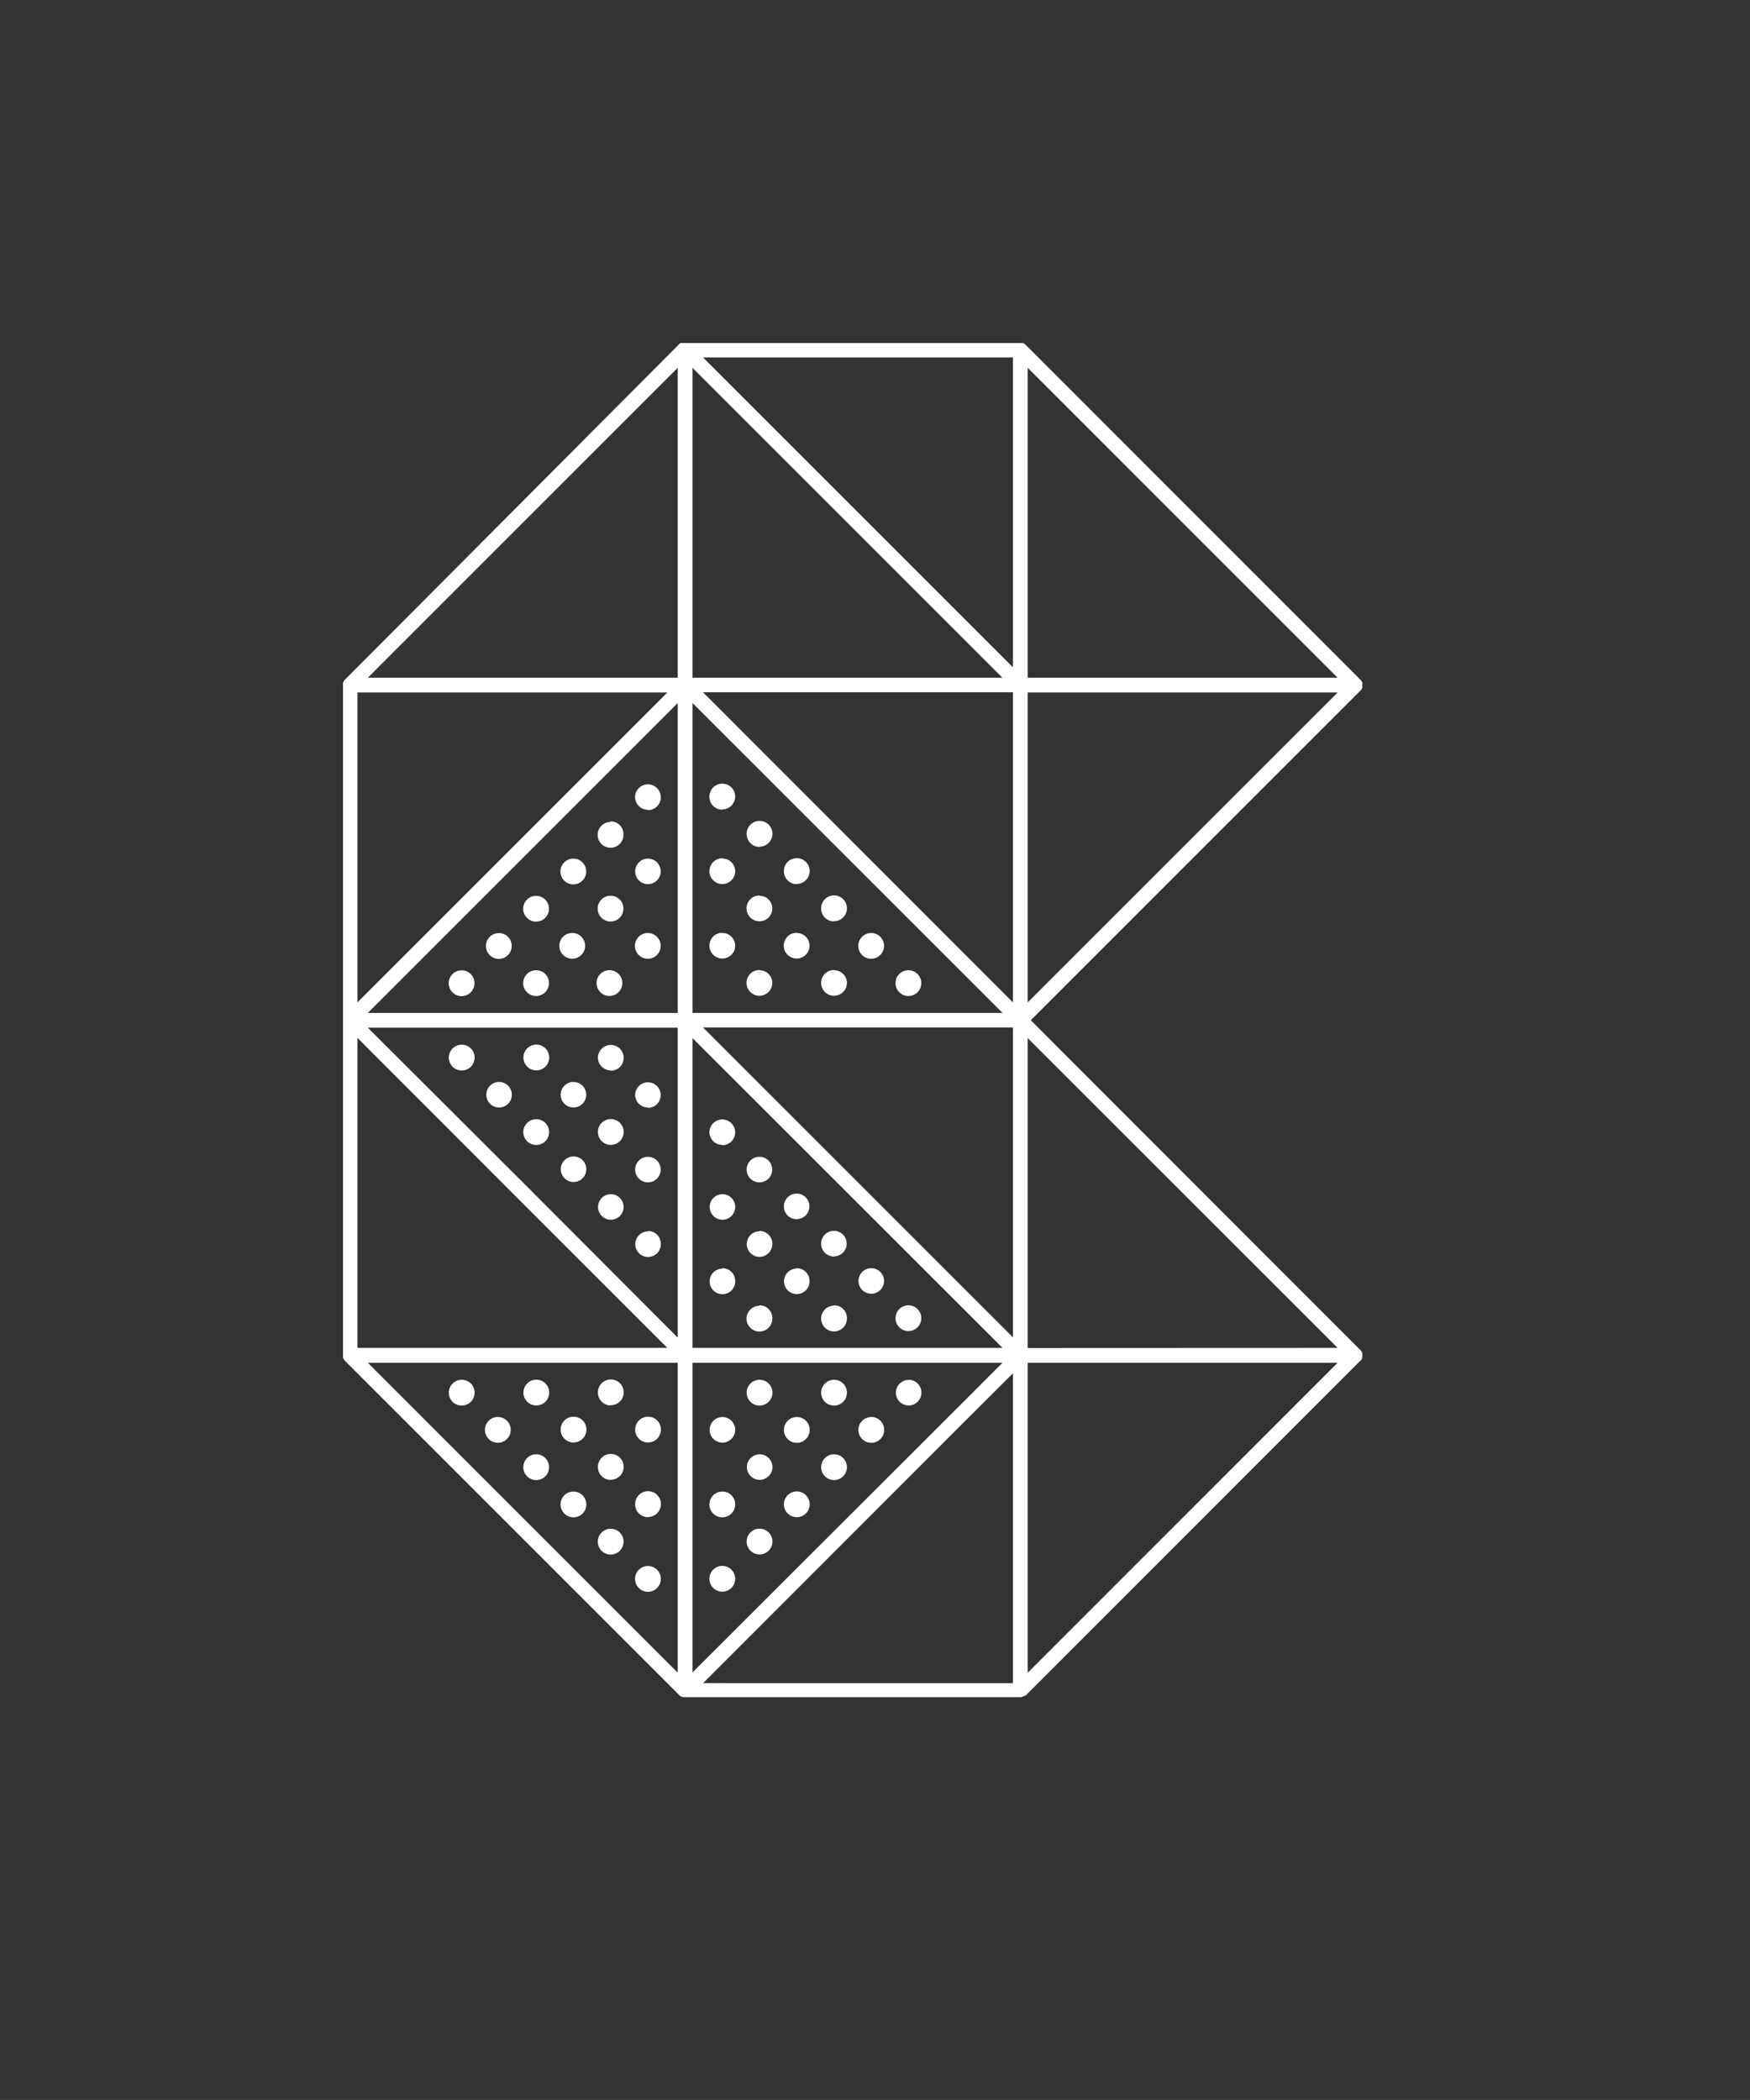 <svg id="Layer_1" data-name="Layer 1" xmlns="http://www.w3.org/2000/svg" viewBox="0 0 148.01 177.61"><rect x="0" y="0" width="148.01" height="177.61" fill="#333333" stroke="none"/><defs><style>.cls-1{fill:#fff;}.cls-2{fill:none;}</style></defs><path class="cls-1" d="M115.09,58.37a.59.59,0,0,0,.13-.18v-.07a.47.47,0,0,0,0-.17.55.55,0,0,0,0-.18v-.06a.8.8,0,0,0-.13-.19s0,0,0,0L86.74,29.16h0a.55.55,0,0,0-.28-.15l-.08,0H57.81l-.08,0h0l-.06,0-.07,0-.06,0s0,0,0,0L29.16,57.5a.62.62,0,0,0-.15.29s0,.05,0,.08,0,.05,0,.08v56.69s0,0,0,.08,0,0,0,.08a.64.64,0,0,0,.15.28l28.35,28.35h0l0,0a.39.39,0,0,0,.11.06l0,0h0a.59.59,0,0,0,.23.05H86.29a.6.6,0,0,0,.24-.05.57.57,0,0,0,.13-.08l.08,0,28.34-28.35s0,0,0,0a.59.59,0,0,0,.13-.18v-.06a.82.82,0,0,0,0-.36v-.06a.8.8,0,0,0-.13-.19h0L87.18,86.29l27.9-27.9S115.08,58.38,115.09,58.37ZM57.32,59.46V85.67H31.11ZM31.11,86.92H57.32v26.21L44.22,100Zm27.46.88L84.79,114H58.57Zm0-28.34L84.79,85.67H58.57Zm0-28.35L84.78,57.32H58.57ZM30.23,84.78V58.57H56.44Zm0,3,14.69,14.7L56.44,114H30.23Zm28.34,53.67V115.26H84.79L81,119.05Zm.89-54.55H85.67v26.21Zm0-28.35H85.67V84.78ZM86.92,31.11l26.21,26.21H86.92ZM85.67,56.44,59.46,30.23H85.67ZM57.32,31.11V57.32H31.11Zm0,84.15v26.21L31.11,115.26Zm24.09,5.14,4.26-4.25v26.21H59.46Zm5.51,21.08V115.26h26.21Zm0-27.47V87.8L113.13,114Zm0-29.23V58.57h26.21ZM62.18,133.52a1.09,1.09,0,1,1-1.08-1.08A1.09,1.09,0,0,1,62.18,133.52Zm2.07-4.23a1.09,1.09,0,1,0,1.08,1.08A1.09,1.09,0,0,0,64.25,129.29Zm3.15-3.15a1.09,1.09,0,1,0,1.08,1.09A1.09,1.09,0,0,0,67.4,126.14ZM70.54,123a1.09,1.09,0,1,0,1.09,1.09A1.09,1.09,0,0,0,70.54,123Zm3.16-3.15a1.09,1.09,0,1,0,1.08,1.09A1.09,1.09,0,0,0,73.7,119.84Zm3.14-3.14a1.08,1.08,0,1,0,1.09,1.08A1.08,1.08,0,0,0,76.84,116.7ZM61.1,126.15a1.09,1.09,0,1,0,1.08,1.08A1.08,1.08,0,0,0,61.1,126.15ZM64.25,123a1.08,1.08,0,1,0,1.08,1.08A1.08,1.08,0,0,0,64.25,123Zm3.15-3.15a1.09,1.09,0,1,0,1.08,1.08A1.08,1.08,0,0,0,67.4,119.85Zm3.14-3.15a1.09,1.09,0,1,0,1.09,1.08A1.08,1.08,0,0,0,70.54,116.7Zm-9.44,3.15a1.08,1.08,0,1,0,1.08,1.08A1.08,1.08,0,0,0,61.1,119.85Zm3.15-3.15a1.09,1.09,0,1,0,1.08,1.08A1.08,1.08,0,0,0,64.25,116.7Zm-25.19,0a1.09,1.09,0,1,0,1.08,1.09A1.08,1.08,0,0,0,39.06,116.7Zm3.15,3.15a1.09,1.09,0,1,0,0,2.17,1.09,1.09,0,0,0,0-2.17ZM45.36,123a1.09,1.09,0,1,0,1.08,1.09A1.09,1.09,0,0,0,45.36,123Zm3.15,3.15a1.09,1.09,0,1,0,1.08,1.09A1.09,1.09,0,0,0,48.51,126.15Zm3.15,3.15a1.09,1.09,0,1,0,1.08,1.09A1.09,1.09,0,0,0,51.66,129.3Zm3.15,3.15a1.09,1.09,0,1,0,1.08,1.09A1.08,1.08,0,0,0,54.81,132.45Zm-9.46-13.58a1.09,1.09,0,1,0-1.08-1.08A1.09,1.09,0,0,0,45.35,118.87ZM48.5,122a1.09,1.09,0,1,0-1.08-1.08A1.08,1.08,0,0,0,48.5,122Zm3.15,3.15a1.09,1.09,0,1,0-1.08-1.08A1.09,1.09,0,0,0,51.65,125.17Zm3.15,3.15a1.09,1.09,0,1,0-1.08-1.08A1.09,1.09,0,0,0,54.8,128.32Zm-3.15-9.45a1.09,1.09,0,1,0-1.08-1.08A1.09,1.09,0,0,0,51.65,118.87ZM54.8,122a1.09,1.09,0,1,0-1.08-1.08A1.08,1.08,0,0,0,54.8,122ZM39.06,88.36a1.09,1.09,0,1,0,1.08,1.08A1.08,1.08,0,0,0,39.06,88.36Zm3.15,3.15a1.08,1.08,0,1,0,1.08,1.08A1.08,1.08,0,0,0,42.21,91.51Zm3.15,3.15a1.09,1.09,0,1,0,1.08,1.08A1.08,1.08,0,0,0,45.36,94.66Zm3.15,3.15a1.08,1.08,0,1,0,1.08,1.08A1.08,1.08,0,0,0,48.51,97.81ZM51.66,101A1.08,1.08,0,1,0,52.74,102,1.08,1.08,0,0,0,51.66,101Zm3.15,3.15a1.08,1.08,0,1,0,1.08,1.08A1.08,1.08,0,0,0,54.81,104.11ZM45.35,90.53a1.09,1.09,0,1,0-1.08-1.09A1.09,1.09,0,0,0,45.35,90.53Zm3.15,3.14a1.08,1.08,0,1,0-1.08-1.08A1.08,1.08,0,0,0,48.5,93.67Zm3.15,3.16a1.09,1.09,0,1,0-1.08-1.09A1.09,1.09,0,0,0,51.65,96.83ZM54.8,100a1.08,1.08,0,1,0-1.08-1.08A1.08,1.08,0,0,0,54.8,100Zm-3.15-9.44a1.09,1.09,0,1,0-1.08-1.09A1.09,1.09,0,0,0,51.65,90.53Zm3.15,3.14a1.08,1.08,0,1,0-1.08-1.08A1.08,1.08,0,0,0,54.8,93.67Zm0-25.18a1.09,1.09,0,1,0-1.09-1.08A1.09,1.09,0,0,0,54.8,68.49Zm-3.15,1a1.09,1.09,0,1,0,1.08,1.08A1.08,1.08,0,0,0,51.65,69.47ZM48.5,72.62a1.09,1.09,0,1,0,1.08,1.08A1.09,1.09,0,0,0,48.5,72.62Zm-3.15,3.15a1.09,1.09,0,1,0,1.08,1.08A1.08,1.08,0,0,0,45.35,75.77ZM42.2,78.92A1.09,1.09,0,1,0,43.28,80,1.08,1.08,0,0,0,42.2,78.92Zm-3.15,3.15a1.09,1.09,0,1,0,1.08,1.08A1.08,1.08,0,0,0,39.05,82.07ZM54.8,72.62a1.08,1.08,0,1,0,1.08,1.08A1.08,1.08,0,0,0,54.8,72.62Zm-3.15,3.14a1.09,1.09,0,1,0,1.08,1.09A1.08,1.08,0,0,0,51.65,75.76ZM48.5,78.91a1.09,1.09,0,1,0,0,2.17,1.09,1.09,0,0,0,0-2.17Zm-3.15,3.15a1.09,1.09,0,1,0,1.08,1.09A1.08,1.08,0,0,0,45.35,82.06Zm9.45-3.15A1.09,1.09,0,1,0,55.88,80,1.09,1.09,0,0,0,54.8,78.91Zm-3.15,3.15a1.09,1.09,0,1,0,0,2.17,1.09,1.09,0,0,0,0-2.17Zm25.18,0a1.09,1.09,0,1,0,1.09,1.08A1.09,1.09,0,0,0,76.83,82.06Zm-3.15-3.15A1.09,1.09,0,1,0,74.77,80,1.09,1.09,0,0,0,73.68,78.91Zm-3.15-1a1.09,1.09,0,1,0-1.08-1.09A1.09,1.09,0,0,0,70.53,77.93Zm-3.14-3.15a1.09,1.09,0,1,0-1.09-1.09A1.09,1.09,0,0,0,67.39,74.78Zm-3.15-3.15a1.09,1.09,0,1,0-1.09-1.08A1.09,1.09,0,0,0,64.24,71.63Zm-3.15-3.15A1.09,1.09,0,1,0,60,67.39,1.08,1.08,0,0,0,61.09,68.48Zm9.45,13.58a1.09,1.09,0,1,0,1.09,1.08A1.08,1.08,0,0,0,70.54,82.06Zm-3.15-3.15A1.09,1.09,0,1,0,68.47,80,1.08,1.08,0,0,0,67.39,78.91Zm-3.15-3.15a1.09,1.09,0,1,0,1.08,1.08A1.08,1.08,0,0,0,64.24,75.76Zm-3.15-3.15a1.09,1.09,0,1,0,1.09,1.08A1.08,1.08,0,0,0,61.09,72.61Zm3.15,9.45a1.09,1.09,0,1,0,1.08,1.08A1.08,1.08,0,0,0,64.24,82.06Zm-3.15-3.15A1.09,1.09,0,1,0,62.18,80,1.08,1.08,0,0,0,61.09,78.91ZM76.83,110.4a1.09,1.09,0,1,0,1.09,1.09A1.09,1.09,0,0,0,76.83,110.4Zm-3.15-3.14a1.08,1.08,0,1,0,1.09,1.08A1.08,1.08,0,0,0,73.68,107.26Zm-3.15-1a1.08,1.08,0,1,0-1.08-1.08A1.08,1.08,0,0,0,70.53,106.27Zm-3.14-3.15A1.08,1.08,0,1,0,66.3,102,1.08,1.08,0,0,0,67.39,103.12ZM64.24,100a1.08,1.08,0,1,0-1.09-1.08A1.08,1.08,0,0,0,64.24,100Zm-3.15-3.14A1.09,1.09,0,1,0,60,95.74,1.08,1.08,0,0,0,61.09,96.83Zm9.45,13.57a1.09,1.09,0,1,0,1.09,1.09A1.08,1.08,0,0,0,70.54,110.4Zm-3.15-3.14a1.08,1.08,0,1,0,1.08,1.08A1.08,1.08,0,0,0,67.39,107.26Zm-3.15-3.15a1.08,1.08,0,1,0,1.08,1.08A1.08,1.08,0,0,0,64.24,104.11ZM61.09,101A1.08,1.08,0,1,0,62.18,102,1.08,1.08,0,0,0,61.09,101Zm3.15,9.44a1.09,1.09,0,1,0,1.08,1.09A1.08,1.08,0,0,0,64.24,110.4Zm-3.15-3.14a1.08,1.08,0,1,0,1.09,1.08A1.08,1.08,0,0,0,61.09,107.26Z"/><rect class="cls-2" width="148.01" height="177.61"/></svg>